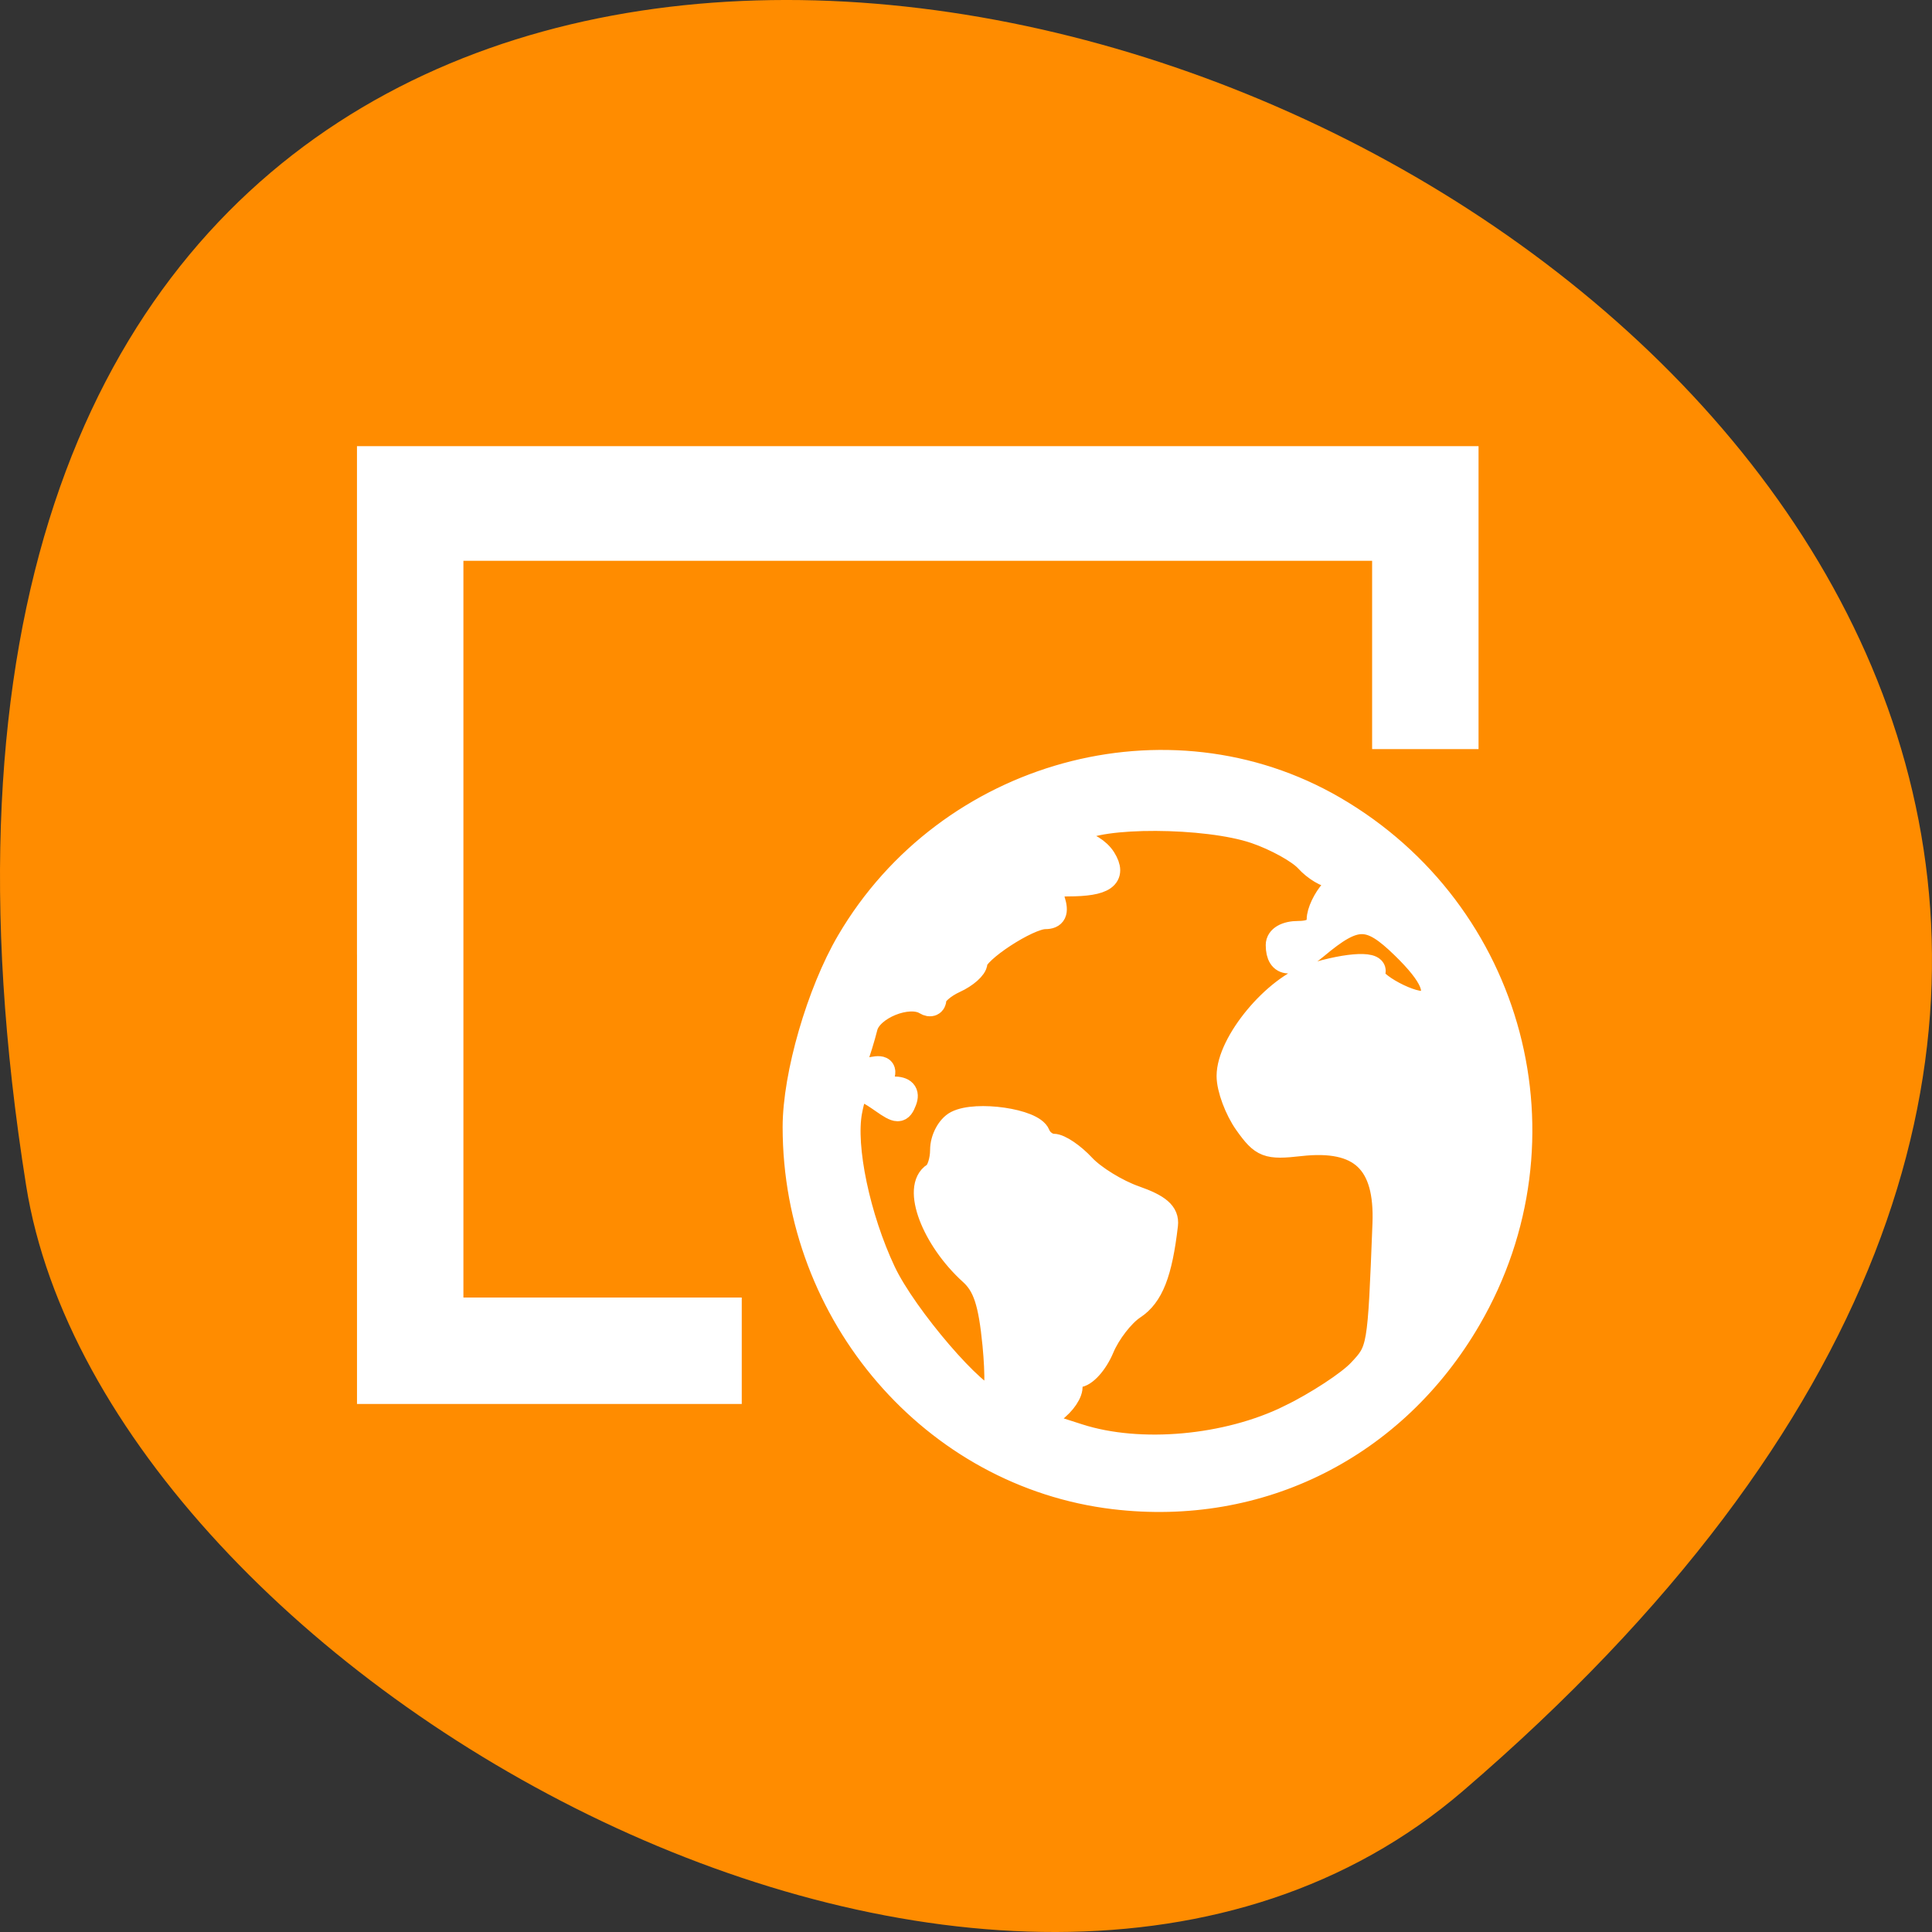 <svg xmlns="http://www.w3.org/2000/svg" viewBox="0 0 256 256"><rect x="0" y="0" width="256" height="256" fill="#333333" stroke="none"/><g color="#000"><path d="M 237.33,858.53 C 43.92,633.19 -142.06,1096.51 157.07,1048.9 222.66,1038.462 289.45,919.25 237.33,858.53 z" transform="matrix(0 1 -1 0 1052.36 0)" fill="#ff8c00"/></g><g fill="#fff" stroke="#fff" stroke-width="3.254"><path d="m 147.64 198.36 c -23.96 -2.864 -42.31 -24.12 -42.31 -49.02 0 -6.878 3.178 -17.845 7.121 -24.571 13.159 -22.453 42.3 -30.464 64.3 -17.677 23.73 13.791 31.698 43.872 17.91 67.62 -9.868 16.996 -27.69 25.958 -47.03 23.647 z m 23.25 -10.583 c 3.664 -1.804 7.845 -4.539 9.291 -6.079 2.646 -2.816 2.653 -2.86 3.303 -19.531 0.32 -8.225 -3.153 -11.506 -11.218 -10.597 -4.352 0.491 -4.979 0.249 -7.104 -2.735 -1.282 -1.8 -2.331 -4.615 -2.331 -6.254 0 -4.411 6.101 -11.758 11.05 -13.301 4.906 -1.531 8.848 -1.67 7.99 -0.282 -0.736 1.19 5.755 4.65 7.13 3.8 1.877 -1.16 0.888 -3.53 -3.081 -7.386 -4.483 -4.354 -6.278 -4.349 -11.516 0.03 -3.151 2.634 -5.061 2.551 -5.061 -0.22 0 -0.944 1.074 -1.563 2.712 -1.563 1.811 0 2.712 -0.602 2.712 -1.813 0 -0.997 0.808 -2.706 1.795 -3.797 1.528 -1.689 1.553 -1.984 0.168 -1.984 -0.895 0 -2.484 -0.947 -3.532 -2.105 -1.048 -1.158 -4.139 -2.866 -6.87 -3.797 -6.474 -2.206 -20.761 -2.266 -23.625 -0.099 -2.077 1.571 -2.076 1.593 0.074 1.627 1.199 0.019 2.762 0.967 3.474 2.108 1.471 2.355 0.064 3.351 -4.731 3.351 -2.203 0 -2.57 0.397 -2.01 2.169 0.49 1.545 0.195 2.169 -1.027 2.169 -2.276 0 -9.248 4.563 -9.265 6.06 -0.007 0.65 -1.234 1.738 -2.725 2.417 -1.492 0.68 -2.712 1.763 -2.712 2.408 0 0.645 -0.5 0.863 -1.111 0.485 -2.281 -1.41 -7.352 0.639 -8 3.234 -0.352 1.401 -0.968 3.403 -1.369 4.449 -0.597 1.556 -0.286 1.786 1.708 1.265 1.82 -0.476 2.288 -0.245 1.844 0.91 -0.389 1.013 0.133 1.548 1.507 1.548 1.413 0 1.899 0.528 1.483 1.612 -0.547 1.426 -0.884 1.426 -2.919 0 -3.16 -2.213 -3.649 -2.058 -4.304 1.365 -0.902 4.72 1.065 14.1 4.467 21.308 2.802 5.935 12.258 16.936 14.556 16.936 0.483 0 0.557 -3.295 0.164 -7.322 -0.546 -5.592 -1.281 -7.835 -3.111 -9.492 -5.01 -4.535 -7.588 -11.364 -4.912 -13.02 0.597 -0.369 1.085 -1.845 1.085 -3.28 0 -1.435 0.854 -3.047 1.898 -3.581 2.623 -1.343 10.07 -0.26 10.776 1.566 0.316 0.824 1.235 1.499 2.042 1.499 0.807 0 2.585 1.204 3.952 2.676 1.367 1.472 4.437 3.36 6.824 4.196 3.177 1.113 4.275 2.067 4.102 3.561 -0.744 6.403 -1.912 9.384 -4.286 10.939 -1.447 0.948 -3.315 3.361 -4.151 5.362 -0.836 2 -2.306 3.638 -3.267 3.638 -0.961 0 -1.429 0.514 -1.041 1.142 0.388 0.628 -0.358 2.065 -1.659 3.193 l -2.365 2.051 l 5.248 1.683 c 8.113 2.601 19.654 1.558 27.952 -2.527 z m -44.18 -64.932 c -0.381 1.044 -0.219 1.898 0.358 1.898 0.578 0 1.051 -0.473 1.051 -1.051 0 -0.578 0.732 -0.77 1.627 -0.426 0.895 0.343 1.627 0.038 1.627 -0.678 0 -0.716 -0.976 -1.558 -2.169 -1.87 -1.193 -0.312 -2.18 -1.121 -2.194 -1.797 -0.028 -1.412 -4.254 3.687 -4.291 5.176 -0.013 0.54 1.035 0.052 2.329 -1.085 2.113 -1.855 2.283 -1.872 1.661 -0.168 z m 7.905 -7.563 c 3.01 -2.578 2.735 -3.761 -0.53 -2.273 -1.492 0.68 -2.712 1.889 -2.712 2.689 0 1.912 0.616 1.833 3.242 -0.415 z"/><path d="m 48.928 122.58 v -61.831 h 72.68 h 72.68 v 18.441 v 18.441 h -5.424 h -5.424 v -12.475 v -12.475 h -61.831 h -61.831 v 50.44 v 50.44 h 18.441 h 18.441 v 5.424 v 5.424 h -23.864 h -23.864 v -61.831 z"/></g></svg>